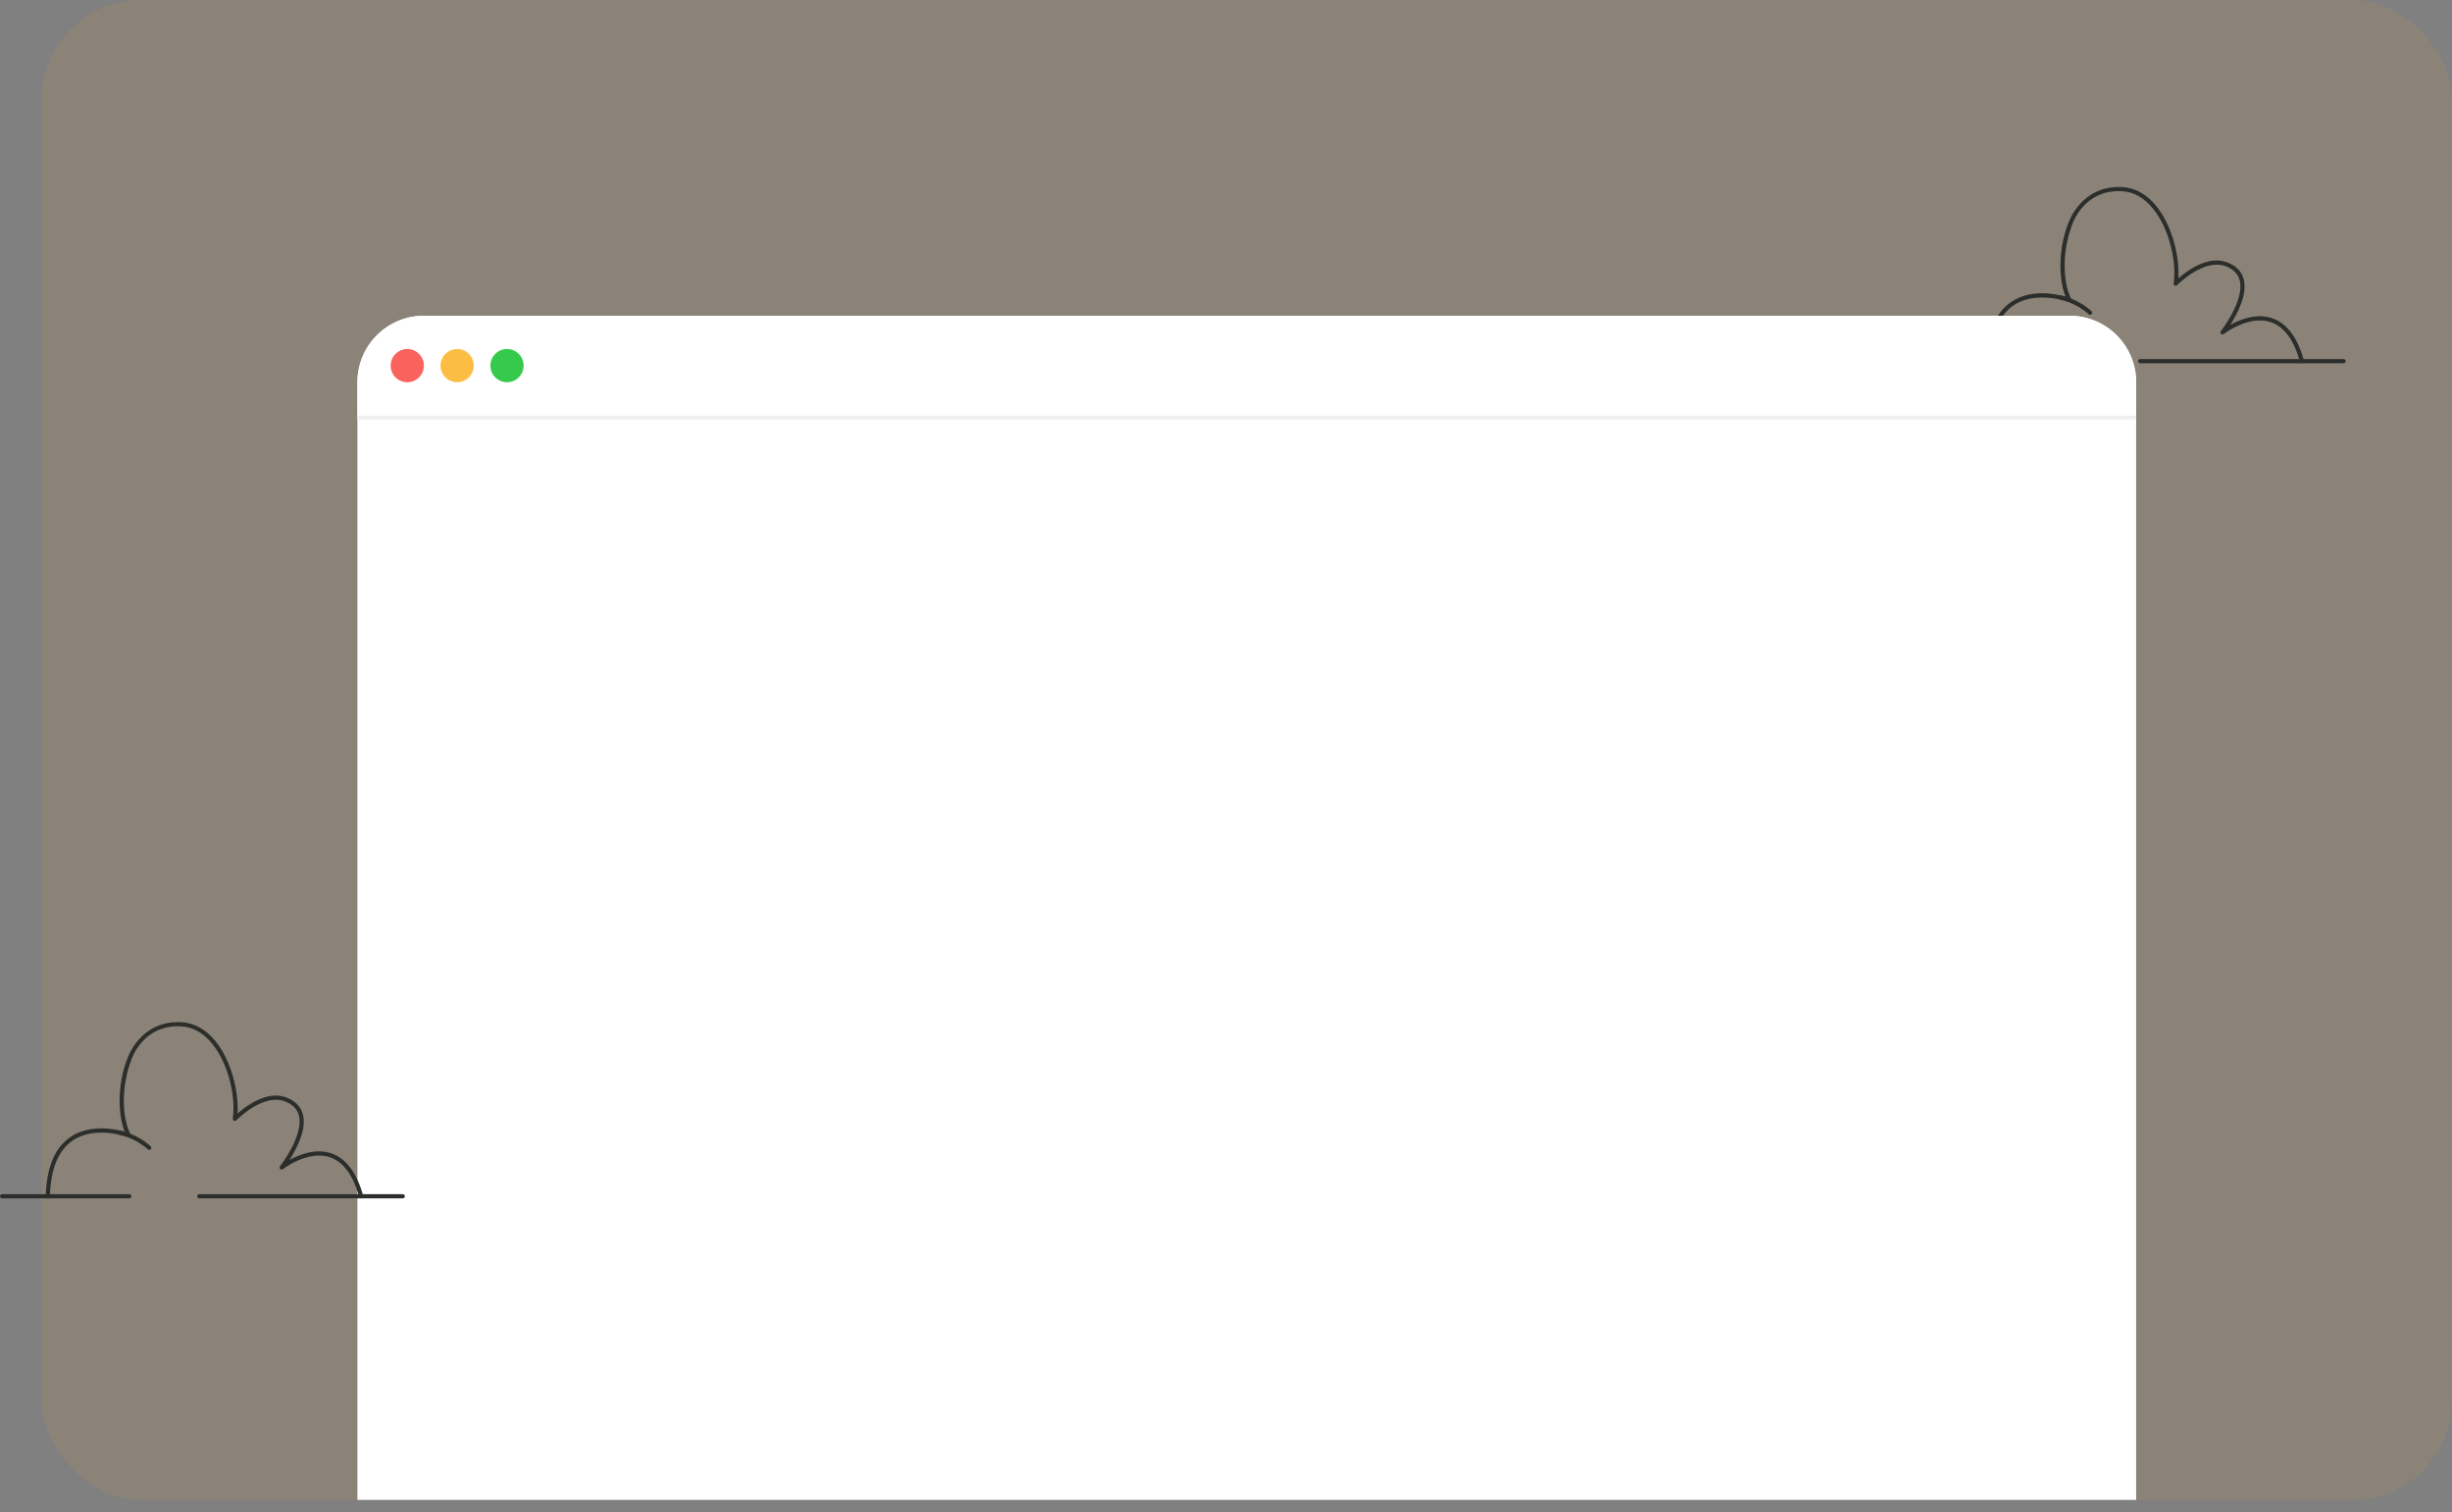 <svg width="590" height="364" viewBox="0 0 590 364" fill="none" xmlns="http://www.w3.org/2000/svg">
<rect x="0" y="0" width="590" height="364" fill="#808080" stroke="none"/>
<rect x="10" width="580" height="361" rx="24" fill="#F7A035" fill-opacity="0.1"/>
<path fill-rule="evenodd" clip-rule="evenodd" d="M553.898 87.426C553.679 87.426 553.477 87.28 553.415 87.058C551.958 81.795 549.578 78.586 546.343 77.52C541.061 75.779 535.142 80.344 535.083 80.39C534.883 80.546 534.598 80.529 534.419 80.349C534.24 80.169 534.223 79.884 534.38 79.685C534.439 79.61 540.236 72.178 538.882 67.374C538.446 65.826 537.331 64.74 535.475 64.054C530.252 62.125 523.935 68.561 523.871 68.626C523.72 68.783 523.485 68.824 523.289 68.727C523.094 68.63 522.983 68.419 523.015 68.204C523.757 63.252 522.1 55.161 518.044 50.195C515.904 47.574 513.392 46.17 510.581 46.023C501.422 45.545 498.709 53.752 498.598 54.102C495.994 60.758 496.477 68.555 498.411 71.981C498.514 72.165 498.492 72.394 498.354 72.555C498.217 72.715 497.993 72.771 497.796 72.696C497.719 72.667 490 69.805 484.545 73.469C481.039 75.823 479.177 80.354 479.01 86.937C479.003 87.214 478.77 87.429 478.496 87.425C478.219 87.418 478 87.188 478.007 86.911C478.183 79.982 480.195 75.178 483.99 72.633C488.64 69.513 494.567 70.695 497.02 71.394C495.378 67.36 495.159 60.14 497.653 53.768C497.671 53.707 500.688 44.499 510.633 45.021C513.739 45.184 516.494 46.711 518.821 49.56C522.7 54.309 524.475 61.797 524.149 66.993C526.242 65.155 531.252 61.425 535.822 63.114C537.972 63.908 539.326 65.25 539.848 67.103C540.875 70.752 538.385 75.489 536.653 78.187C539.003 76.884 542.899 75.331 546.652 76.566C550.228 77.742 552.829 81.182 554.382 86.79C554.456 87.057 554.299 87.334 554.033 87.407C553.988 87.42 553.942 87.426 553.898 87.426Z" fill="#2C2E2B"/>
<path fill-rule="evenodd" clip-rule="evenodd" d="M502.92 75.766C502.8 75.766 502.679 75.723 502.583 75.636C499.531 72.861 495.813 72.123 495.776 72.115C495.505 72.063 495.326 71.801 495.378 71.529C495.43 71.257 495.693 71.078 495.964 71.13C496.127 71.161 499.989 71.922 503.258 74.894C503.463 75.08 503.478 75.397 503.291 75.602C503.192 75.711 503.057 75.766 502.92 75.766Z" fill="#2C2E2B"/>
<path fill-rule="evenodd" clip-rule="evenodd" d="M563.917 87.426H514.958C514.681 87.426 514.456 87.201 514.456 86.924C514.456 86.647 514.681 86.423 514.958 86.423H563.917C564.193 86.423 564.418 86.647 564.418 86.924C564.418 87.201 564.193 87.426 563.917 87.426Z" fill="#2C2E2B"/>
<path fill-rule="evenodd" clip-rule="evenodd" d="M498.119 87.426H467.501C467.225 87.426 467 87.201 467 86.924C467 86.647 467.225 86.423 467.501 86.423H498.119C498.396 86.423 498.62 86.647 498.62 86.924C498.62 87.201 498.396 87.426 498.119 87.426Z" fill="#2C2E2B"/>
<g clip-path="url(#clip0_960_3173)">
<path d="M86 92C86 83.163 93.163 76 102 76H498C506.837 76 514 83.163 514 92V361H86V92Z" fill="white"/>
<rect x="86" y="100" width="448" height="1" fill="#F0F0F0"/>
<path d="M86 80C86 77.791 87.791 76 90 76H530C532.209 76 534 77.791 534 80V100H86V80Z" fill="white"/>
<circle cx="98" cy="88" r="4" fill="#FA625D"/>
<circle cx="110" cy="88" r="4" fill="#FCBE42"/>
<circle cx="122" cy="88" r="4" fill="#36CA4D"/>
</g>
<path fill-rule="evenodd" clip-rule="evenodd" d="M86.898 288.426C86.679 288.426 86.477 288.28 86.415 288.058C84.958 282.795 82.578 279.586 79.343 278.52C74.061 276.779 68.142 281.344 68.083 281.39C67.883 281.546 67.598 281.529 67.419 281.349C67.24 281.169 67.223 280.884 67.38 280.685C67.439 280.61 73.236 273.178 71.882 268.374C71.446 266.826 70.331 265.74 68.475 265.054C63.252 263.125 56.934 269.561 56.871 269.627C56.72 269.783 56.485 269.824 56.289 269.727C56.094 269.631 55.983 269.419 56.015 269.204C56.757 264.252 55.1 256.161 51.044 251.195C48.904 248.574 46.392 247.17 43.581 247.023C34.422 246.545 31.709 254.752 31.598 255.102C28.994 261.758 29.477 269.555 31.41 272.981C31.514 273.165 31.492 273.395 31.354 273.554C31.216 273.715 30.993 273.771 30.796 273.696C30.719 273.667 23 270.805 17.544 274.468C14.039 276.823 12.177 281.354 12.01 287.937C12.003 288.214 11.77 288.429 11.496 288.425C11.219 288.418 11 288.188 11.007 287.911C11.183 280.982 13.195 276.178 16.99 273.633C21.64 270.514 27.567 271.695 30.02 272.394C28.378 268.36 28.159 261.14 30.653 254.768C30.671 254.707 33.688 245.499 43.633 246.021C46.739 246.184 49.494 247.711 51.821 250.56C55.7 255.309 57.475 262.797 57.149 267.993C59.242 266.155 64.252 262.425 68.822 264.114C70.972 264.908 72.326 266.25 72.848 268.103C73.875 271.752 71.385 276.489 69.653 279.187C72.003 277.884 75.899 276.331 79.652 277.566C83.228 278.742 85.829 282.182 87.382 287.79C87.456 288.057 87.299 288.334 87.033 288.407C86.987 288.42 86.942 288.426 86.898 288.426Z" fill="#2C2E2B"/>
<path fill-rule="evenodd" clip-rule="evenodd" d="M35.92 276.766C35.8 276.766 35.679 276.723 35.583 276.636C32.531 273.861 28.813 273.123 28.776 273.116C28.505 273.063 28.326 272.801 28.378 272.529C28.43 272.257 28.693 272.078 28.964 272.13C29.127 272.161 32.989 272.922 36.258 275.894C36.463 276.08 36.478 276.397 36.291 276.602C36.192 276.711 36.056 276.766 35.92 276.766Z" fill="#2C2E2B"/>
<path fill-rule="evenodd" clip-rule="evenodd" d="M96.917 288.426H47.958C47.681 288.426 47.456 288.201 47.456 287.924C47.456 287.647 47.681 287.423 47.958 287.423H96.917C97.193 287.423 97.418 287.647 97.418 287.924C97.418 288.201 97.193 288.426 96.917 288.426Z" fill="#2C2E2B"/>
<path fill-rule="evenodd" clip-rule="evenodd" d="M31.119 288.426H0.501C0.225 288.426 0 288.201 0 287.924C0 287.647 0.225 287.423 0.501 287.423H31.119C31.396 287.423 31.62 287.647 31.62 287.924C31.62 288.201 31.396 288.426 31.119 288.426Z" fill="#2C2E2B"/>
<defs>
<clipPath id="clip0_960_3173">
<path d="M86 92C86 83.163 93.163 76 102 76H498C506.837 76 514 83.163 514 92V361H86V92Z" fill="white"/>
</clipPath>
</defs>
</svg>
